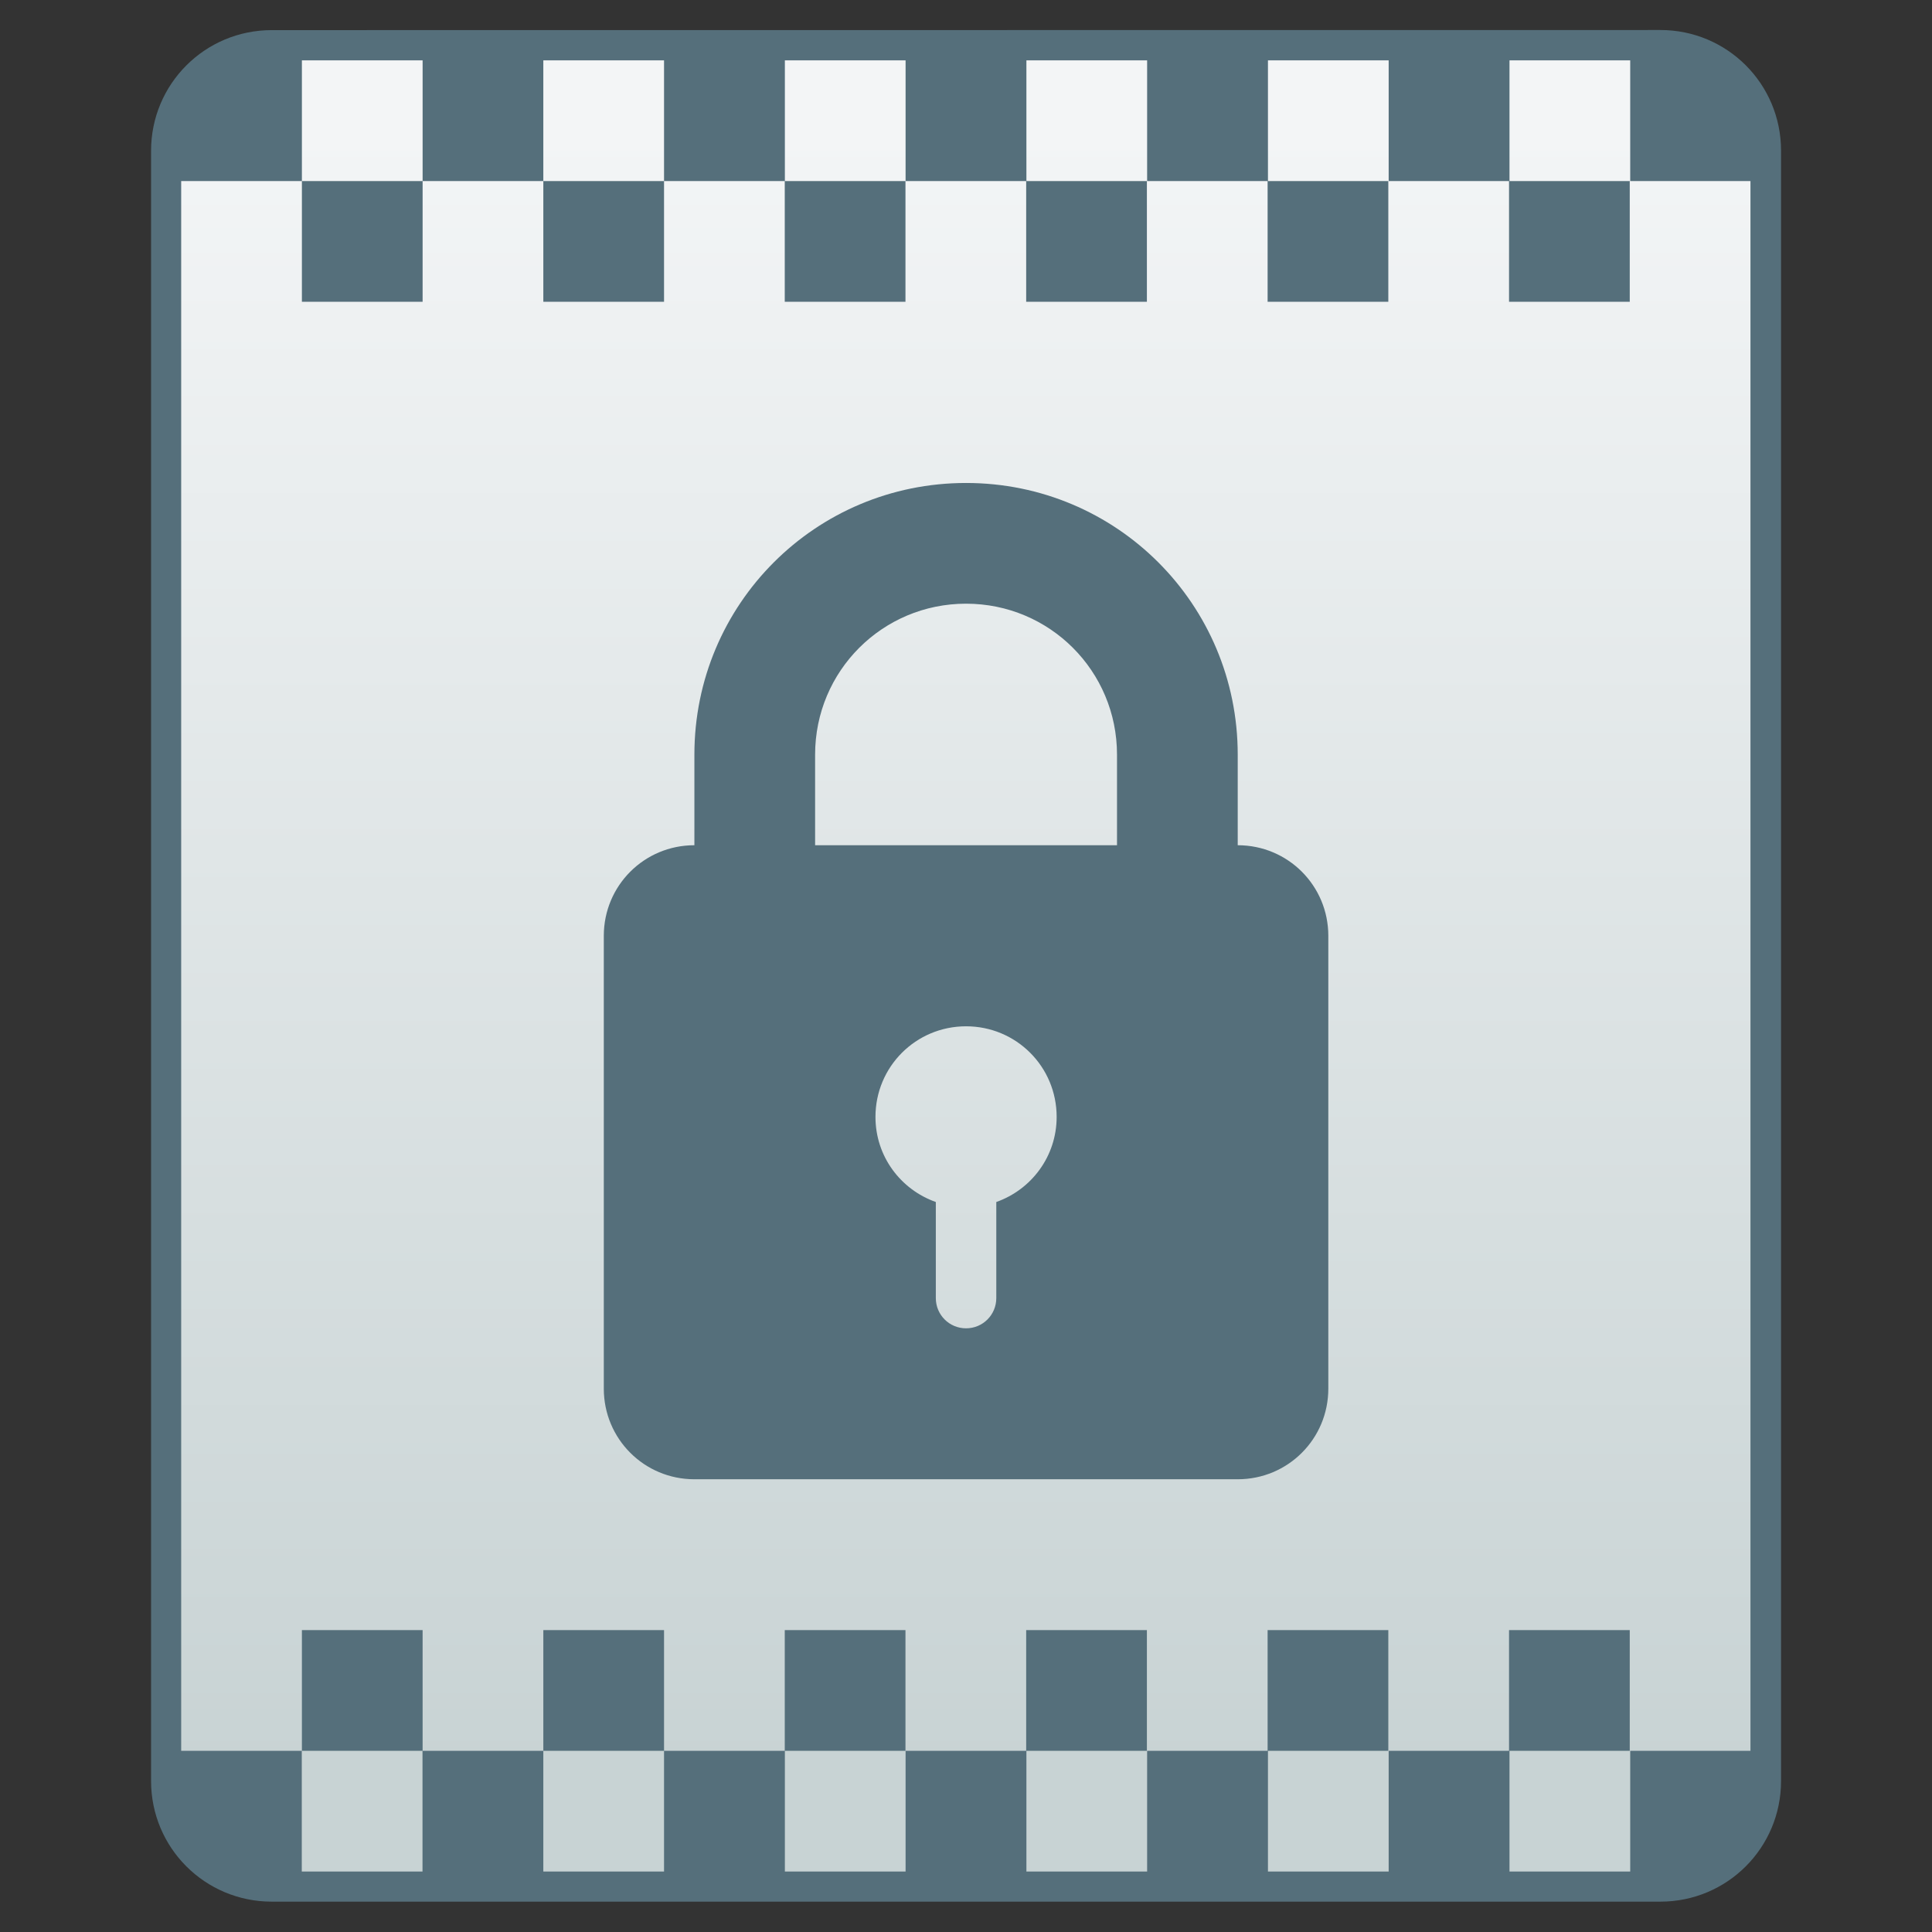<?xml version="1.0" encoding="UTF-8" standalone="no"?>
<!-- Created with Inkscape (http://www.inkscape.org/) -->

<svg
   xmlns:dc="http://purl.org/dc/elements/1.1/"
   xmlns:cc="http://creativecommons.org/ns#"
   xmlns:rdf="http://www.w3.org/1999/02/22-rdf-syntax-ns#"
   xmlns:svg="http://www.w3.org/2000/svg"
   xmlns="http://www.w3.org/2000/svg"
   xmlns:xlink="http://www.w3.org/1999/xlink"
   xmlns:sodipodi="http://sodipodi.sourceforge.net/DTD/sodipodi-0.dtd"
   xmlns:inkscape="http://www.inkscape.org/namespaces/inkscape"
   width="64"
   height="64"
   viewBox="0 0 16.933 16.933"
   version="1.1"
   id="svg1399"
   inkscape:version="0.92.4 5da689c313, 2019-01-14"
   sodipodi:docname="application-pkcs10.svg">
  <rect x="0" y="0" width="16.933" height="16.933" fill="#333333" stroke="none"/>
  <defs
     id="defs1393">
    <linearGradient
       inkscape:collect="always"
       xlink:href="#linearGradient4582-3-0"
       id="linearGradient1526"
       gradientUnits="userSpaceOnUse"
       gradientTransform="matrix(0.265,0,0,0.265,-26.596,218.101)"
       x1="88"
       y1="306.65"
       x2="88"
       y2="252.65" />
    <style
       type="text/css"
       id="current-color-scheme">
      .ColorScheme-Text {
        color:#122036;
      }
      </style>
    <style
       type="text/css"
       id="current-color-scheme-7">
      .ColorScheme-Text {
        color:#122036;
      }
      </style>
    <style
       type="text/css"
       id="current-color-scheme-5">
      .ColorScheme-Text {
        color:#122036;
      }
      </style>
    <style
       type="text/css"
       id="current-color-scheme-6">
      .ColorScheme-Text {
        color:#122036;
      }
      </style>
    <style
       type="text/css"
       id="current-color-scheme-1">
      .ColorScheme-Text {
        color:#122036;
      }
      </style>
    <style
       id="current-color-scheme-10"
       type="text/css">
      .ColorScheme-Text {
        color:#122036;
      }
      </style>
    <style
       id="current-color-scheme-5-7"
       type="text/css">
      .ColorScheme-Text {
        color:#122036;
      }
      </style>
    <style
       id="current-color-scheme-1-2"
       type="text/css">
      .ColorScheme-Text {
        color:#122036;
      }
      </style>
    <style
       type="text/css"
       id="current-color-scheme-10-9">
      .ColorScheme-Text {
        color:#122036;
      }
      </style>
    <style
       id="current-color-scheme-27"
       type="text/css">
      .ColorScheme-Text {
        color:#122036;
      }
      </style>
    <style
       id="current-color-scheme-7-0"
       type="text/css">
      .ColorScheme-Text {
        color:#122036;
      }
      </style>
    <style
       id="current-color-scheme-5-93"
       type="text/css">
      .ColorScheme-Text {
        color:#122036;
      }
      </style>
    <style
       id="current-color-scheme-2"
       type="text/css">
      .ColorScheme-Text {
        color:#122036;
      }
      </style>
    <style
       id="current-color-scheme-7-7"
       type="text/css">
      .ColorScheme-Text {
        color:#122036;
      }
      </style>
    <style
       id="current-color-scheme-5-0"
       type="text/css">
      .ColorScheme-Text {
        color:#122036;
      }
      </style>
    <style
       type="text/css"
       id="current-color-scheme-9">
      .ColorScheme-Text {
        color:#122036;
      }
      </style>
    <style
       type="text/css"
       id="current-color-scheme-1-6">
      .ColorScheme-Text {
        color:#122036;
      }
      </style>
    <style
       id="current-color-scheme-10-0"
       type="text/css">
      .ColorScheme-Text {
        color:#122036;
      }
      </style>
    <style
       type="text/css"
       id="current-color-scheme-6-6">
      .ColorScheme-Text {
        color:#122036;
      }
      </style>
    <style
       type="text/css"
       id="current-color-scheme-7-1">
      .ColorScheme-Text {
        color:#122036;
      }
      </style>
    <style
       type="text/css"
       id="current-color-scheme-5-2">
      .ColorScheme-Text {
        color:#122036;
      }
      </style>
    <style
       id="current-color-scheme-3"
       type="text/css">
      .ColorScheme-Text {
        color:#122036;
      }
      </style>
    <style
       id="current-color-scheme-7-75"
       type="text/css">
      .ColorScheme-Text {
        color:#122036;
      }
      </style>
    <style
       id="current-color-scheme-5-9"
       type="text/css">
      .ColorScheme-Text {
        color:#122036;
      }
      </style>
    <style
       type="text/css"
       id="current-color-scheme-9-2">
      .ColorScheme-Text {
        color:#122036;
      }
      </style>
    <style
       type="text/css"
       id="current-color-scheme-1-2-2">
      .ColorScheme-Text {
        color:#122036;
      }
      </style>
    <style
       id="current-color-scheme-10-8"
       type="text/css">
      .ColorScheme-Text {
        color:#122036;
      }
      </style>
    <style
       type="text/css"
       id="current-color-scheme-6-9">
      .ColorScheme-Text {
        color:#122036;
      }
      </style>
    <style
       type="text/css"
       id="current-color-scheme-7-1-7">
      .ColorScheme-Text {
        color:#122036;
      }
      </style>
    <style
       type="text/css"
       id="current-color-scheme-5-2-3">
      .ColorScheme-Text {
        color:#122036;
      }
      </style>
    <style
       type="text/css"
       id="current-color-scheme-106">
      .ColorScheme-Text {
        color:#122036;
      }
      </style>
    <style
       type="text/css"
       id="current-color-scheme-7-3">
      .ColorScheme-Text {
        color:#122036;
      }
      </style>
    <style
       type="text/css"
       id="current-color-scheme-5-20">
      .ColorScheme-Text {
        color:#122036;
      }
      </style>
    <style
       id="current-color-scheme-9-6"
       type="text/css">
      .ColorScheme-Text {
        color:#122036;
      }
      </style>
    <style
       id="current-color-scheme-1-1"
       type="text/css">
      .ColorScheme-Text {
        color:#122036;
      }
      </style>
    <style
       type="text/css"
       id="current-color-scheme-10-5">
      .ColorScheme-Text {
        color:#122036;
      }
      </style>
    <style
       id="current-color-scheme-6-5"
       type="text/css">
      .ColorScheme-Text {
        color:#122036;
      }
      </style>
    <style
       id="current-color-scheme-7-1-4"
       type="text/css">
      .ColorScheme-Text {
        color:#122036;
      }
      </style>
    <style
       id="current-color-scheme-5-2-7"
       type="text/css">
      .ColorScheme-Text {
        color:#122036;
      }
      </style>
    <linearGradient
       inkscape:collect="always"
       id="linearGradient4582-3-0">
      <stop
         style="stop-color:#c8d3d4;stop-opacity:1"
         offset="0"
         id="stop4578-5-6" />
      <stop
         style="stop-color:#f3f5f6;stop-opacity:1"
         offset="1"
         id="stop4580-6-3" />
    </linearGradient>
  </defs>
  <sodipodi:namedview
     id="base"
     pagecolor="#ffffff"
     bordercolor="#666666"
     borderopacity="1.0"
     inkscape:pageopacity="0.0"
     inkscape:pageshadow="2"
     inkscape:zoom="7.9195959"
     inkscape:cx="-15.735422"
     inkscape:cy="19.532841"
     inkscape:document-units="px"
     inkscape:current-layer="layer1"
     showgrid="false"
     inkscape:showpageshadow="false"
     units="px"
     inkscape:window-width="1920"
     inkscape:window-height="1049"
     inkscape:window-x="0"
     inkscape:window-y="0"
     inkscape:window-maximized="1" />
  <g
     inkscape:label="Capa 1"
     inkscape:groupmode="layer"
     id="layer1"
     transform="translate(0,-280.067)">
    <g
       id="g2133"
       transform="translate(12.309,-3.823)">
      <path
         inkscape:connector-curvature="0"
         style="opacity:1;vector-effect:none;fill:#556f7b;fill-opacity:1;stroke:none;stroke-width:0.529;stroke-linecap:round;stroke-linejoin:round;stroke-miterlimit:4;stroke-dasharray:none;stroke-dashoffset:0;stroke-opacity:1"
         d="m -9.927,284.154 c -0.586,0 -1.058,0.472 -1.058,1.058 v 3.704 1.058 9.525 c 0,0.586 0.472,1.058 1.058,1.058 H 2.243 c 0.586,0 1.058,-0.472 1.058,-1.058 v -9.525 -1.058 -0.265 -3.44 c 0,-0.586 -0.472,-1.058 -1.058,-1.058 z"
         id="rect971" />
      <path
         id="path1498"
         d="m -9.663,284.419 v 0.529 0.529 h 1.058 v -1.058 z m 1.058,1.058 v 1.058 h -1.058 v -1.058 h -0.529 -0.529 v 2.91 0.529 0.794 9.525 h 0.529 0.529 v -1.058 h 1.058 v 1.058 h 1.058 v -1.058 h 1.058 v 1.058 h 1.058 v -1.058 h 1.058 v 1.058 h 1.058 v -1.058 h 1.058 v 1.058 h 1.058 v -1.058 h 1.058 v 1.058 h 1.058 v -1.058 h 1.058 v 1.058 h 0.529 0.529 v -9.525 -0.794 -0.529 -2.91 h -0.529 -0.529 v 1.058 h -1.058 v -1.058 h -1.058 v 1.058 h -1.058 v -1.058 h -1.058 v 1.058 h -1.058 v -1.058 h -1.058 v 1.058 h -1.058 v -1.058 h -1.058 v 1.058 h -1.058 v -1.058 z m 1.058,0 h 1.058 v -1.058 h -1.058 z m 2.117,0 h 1.058 v -1.058 h -1.058 z m 2.117,0 h 1.058 v -1.058 h -1.058 z m 2.117,0 h 1.058 v -1.058 h -1.058 z m 2.117,0 h 1.058 v -0.529 -0.529 h -1.058 z m 1.058,13.758 h -1.058 v 1.058 h 1.058 v -0.529 z m -2.117,0 h -1.058 v 1.058 h 1.058 z m -2.117,0 h -1.058 v 1.058 h 1.058 z m -2.117,0 h -1.058 v 1.058 h 1.058 z m -2.117,0 h -1.058 v 1.058 h 1.058 z m -2.117,0 h -1.058 v 0.529 0.529 h 1.058 z"
         style="opacity:1;vector-effect:none;fill:url(#linearGradient1526);fill-opacity:1.0;stroke:none;stroke-width:0.529;stroke-linecap:round;stroke-linejoin:round;stroke-miterlimit:4;stroke-dasharray:none;stroke-dashoffset:0;stroke-opacity:1"
         inkscape:connector-curvature="0" />
      <path
         sodipodi:nodetypes="sscsssssscssssccsssscssscss"
         inkscape:connector-curvature="0"
         id="rect1024"
         d="m -3.842,288.123 c -1.319,0 -2.381,1.062 -2.381,2.381 v 0.794 c -0.44,0 -0.794,0.354 -0.794,0.794 v 3.969 c 0,0.44 0.354,0.794 0.794,0.794 h 4.762 c 0.44,0 0.794,-0.354 0.794,-0.794 v -3.969 c 0,-0.44 -0.354,-0.794 -0.794,-0.794 v -0.794 c 0,-1.319 -1.062,-2.381 -2.381,-2.381 z m 0,1.058 c 0.733,0 1.323,0.59 1.323,1.323 v 0.794 h -2.646 v -0.794 c 0,-0.733 0.59,-1.323 1.323,-1.323 z m 0,3.704 c 0.44,0 0.794,0.354 0.794,0.794 0,0.346 -0.221,0.637 -0.529,0.746 v 0.842 c 0,0.147 -0.118,0.265 -0.265,0.265 -0.147,0 -0.265,-0.118 -0.265,-0.265 v -0.842 c -0.308,-0.109 -0.529,-0.399 -0.529,-0.746 0,-0.44 0.354,-0.794 0.794,-0.794 z"
         style="opacity:1;fill:#556f7b;fill-opacity:1;stroke-width:0.265" />
    </g>
  </g>
</svg>
